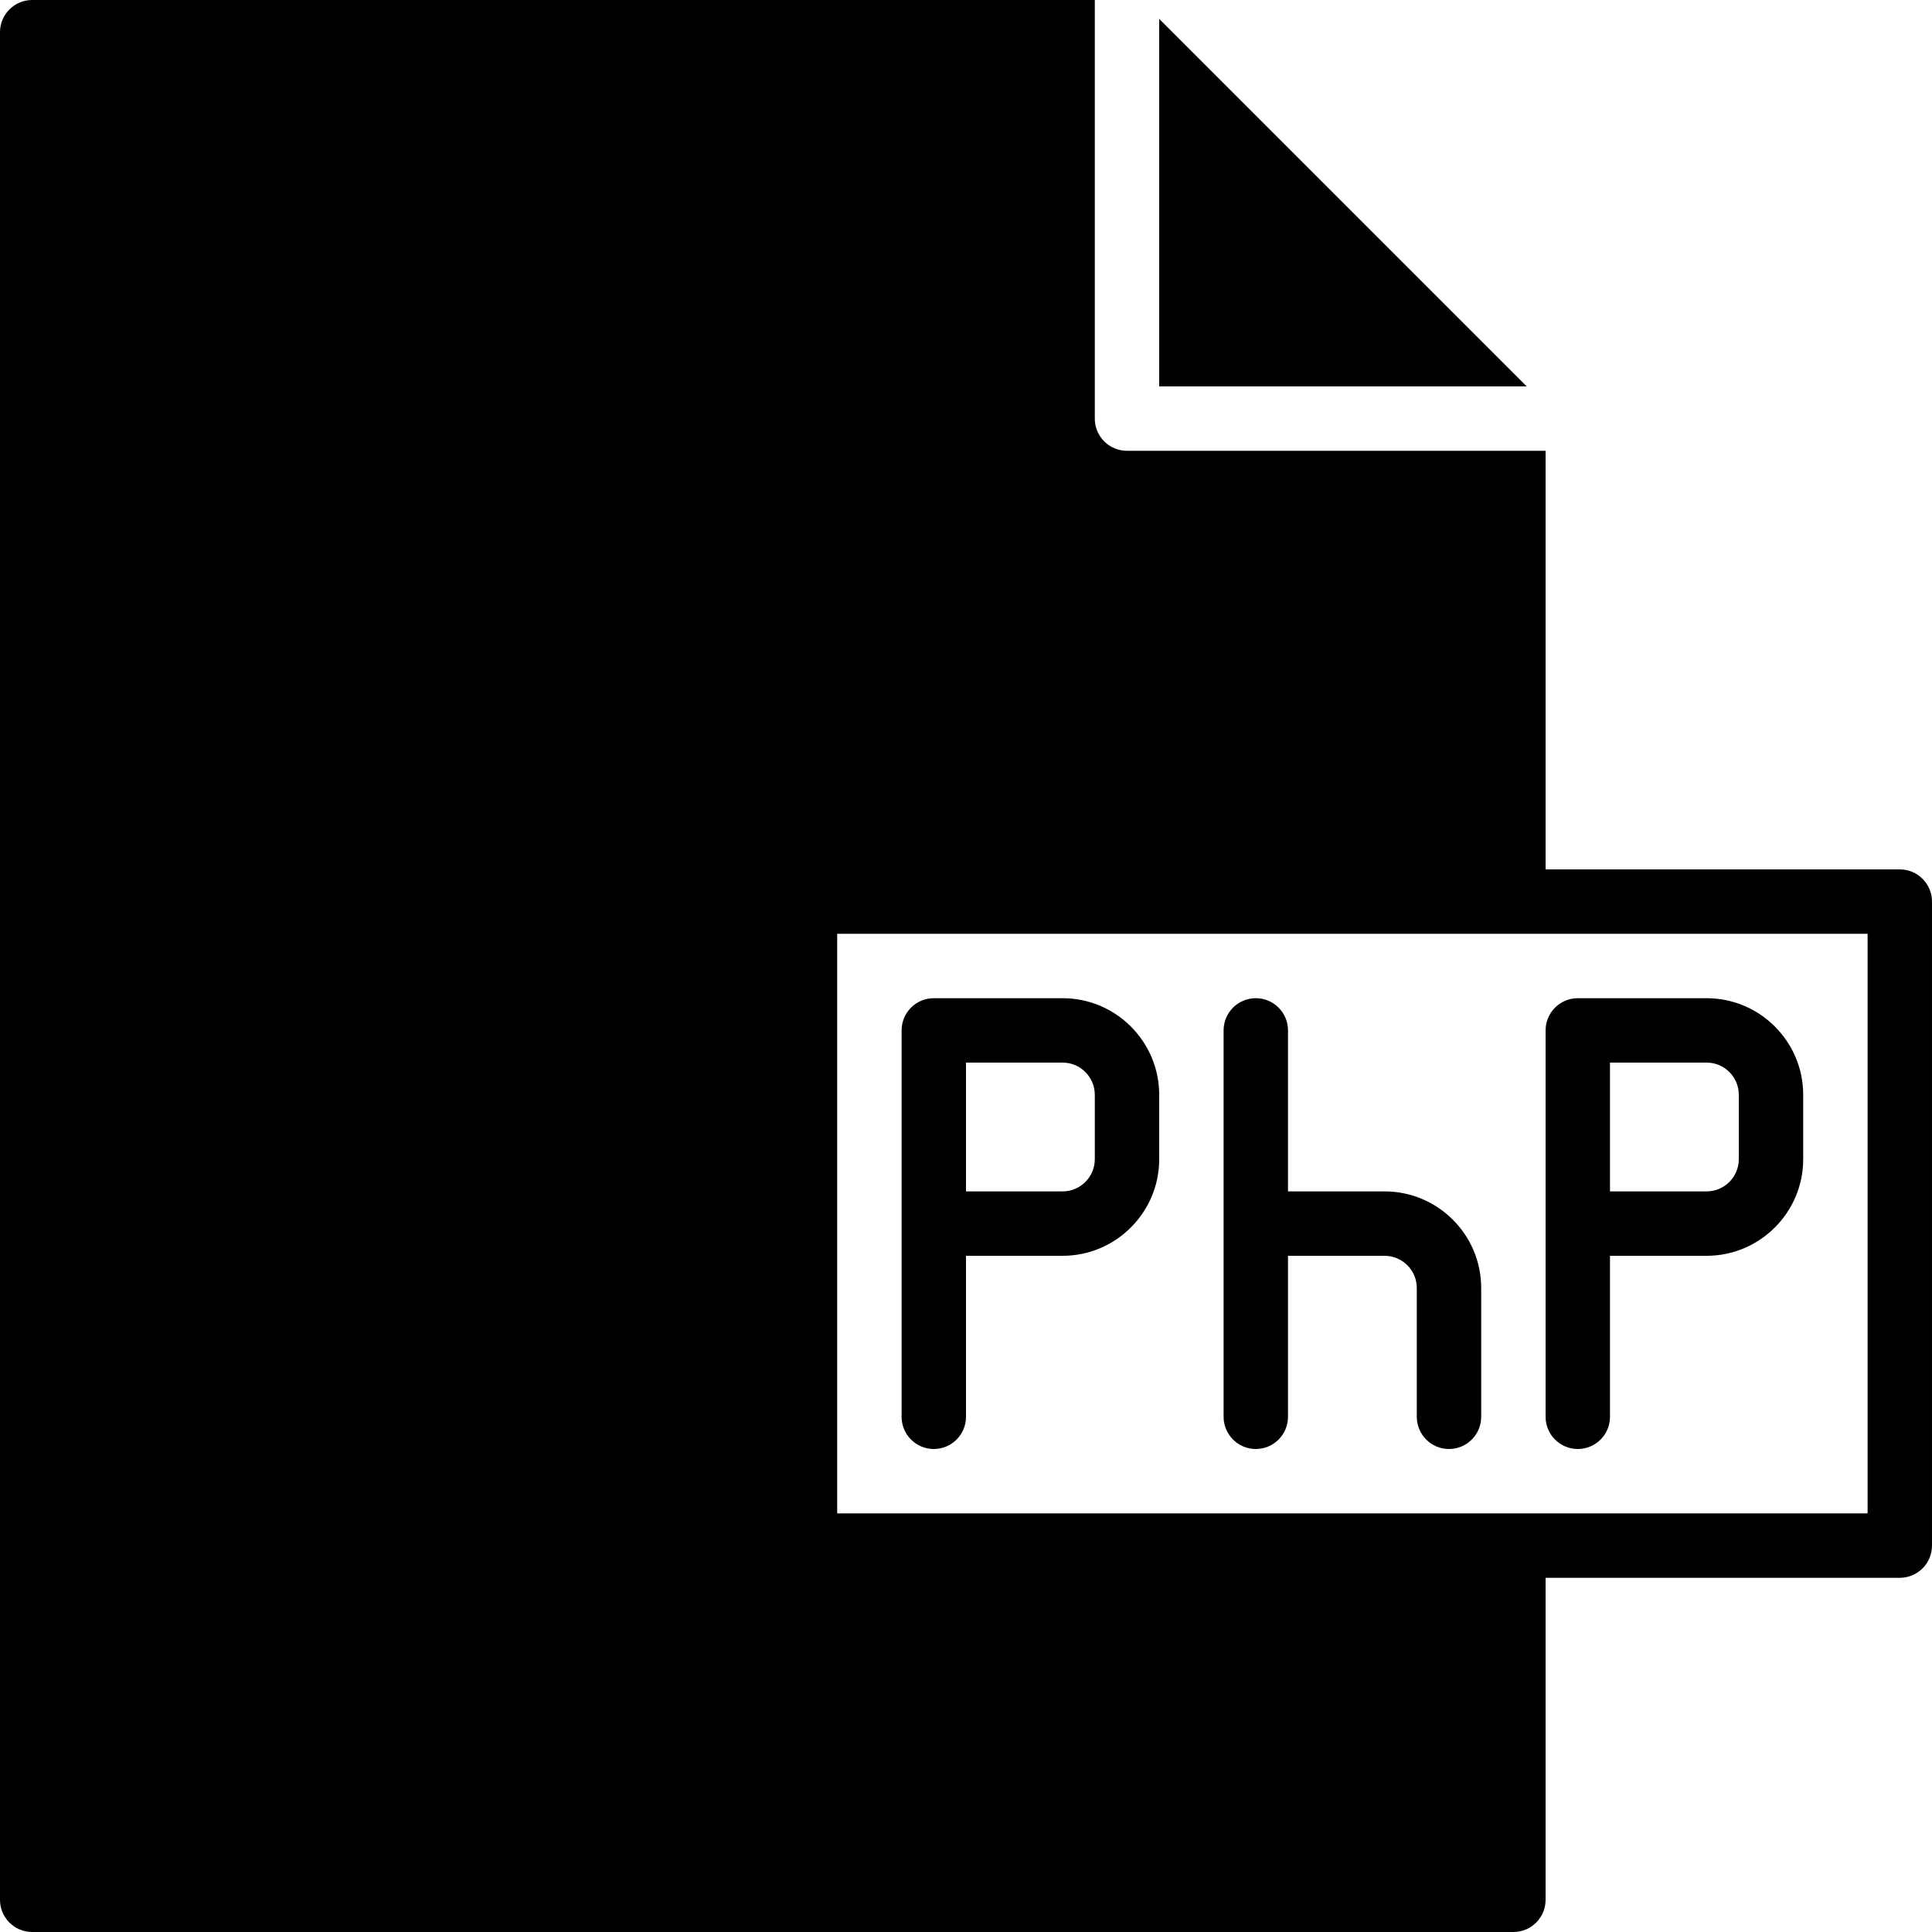 <?xml version="1.0" encoding="iso-8859-1"?>
<!-- Generator: Adobe Illustrator 19.0.0, SVG Export Plug-In . SVG Version: 6.00 Build 0)  -->
<svg xmlns="http://www.w3.org/2000/svg" xmlns:xlink="http://www.w3.org/1999/xlink" version="1.1" id="Layer_1" x="0px" y="0px" viewBox="0 0 512 512" style="enable-background:new 0 0 512 512;" xml:space="preserve">
<g>
	<g>
		<g>
			<path d="M503.467,230.4H409.6V119.467H298.667c-4.719,0-8.533-3.823-8.533-8.533V0H8.533C3.814,0,0,3.823,0,8.533v494.933     C0,508.177,3.814,512,8.533,512h392.533c4.719,0,8.533-3.823,8.533-8.533v-85.333h93.867c4.719,0,8.533-3.823,8.533-8.533     V238.933C512,234.223,508.186,230.4,503.467,230.4z M494.933,401.067h-93.867h-179.2v-153.6h179.2h93.867V401.067z"/>
			<path d="M281.6,264.533h-34.133c-4.719,0-8.533,3.823-8.533,8.533v51.2v51.2c0,4.71,3.814,8.533,8.533,8.533     s8.533-3.823,8.533-8.533V332.8h25.6c14.114,0,25.6-11.486,25.6-25.6v-17.067C307.2,276.019,295.714,264.533,281.6,264.533z      M290.133,307.2c0,4.702-3.823,8.533-8.533,8.533H256V281.6h25.6c4.71,0,8.533,3.831,8.533,8.533V307.2z"/>
			<path d="M418.133,384c4.719,0,8.533-3.823,8.533-8.533V332.8h25.6c14.114,0,25.6-11.486,25.6-25.6v-17.067     c0-14.114-11.486-25.6-25.6-25.6h-34.133c-4.719,0-8.533,3.823-8.533,8.533v51.2v51.2C409.6,380.177,413.414,384,418.133,384z      M426.667,281.6h25.6c4.71,0,8.533,3.831,8.533,8.533V307.2c0,4.702-3.823,8.533-8.533,8.533h-25.6V281.6z"/>
			<path d="M366.933,315.733h-25.6v-42.667c0-4.71-3.814-8.533-8.533-8.533c-4.719,0-8.533,3.823-8.533,8.533v102.4     c0,4.71,3.814,8.533,8.533,8.533c4.719,0,8.533-3.823,8.533-8.533V332.8h25.6c4.71,0,8.533,3.831,8.533,8.533v34.133     c0,4.71,3.814,8.533,8.533,8.533c4.719,0,8.533-3.823,8.533-8.533v-34.133C392.533,327.219,381.047,315.733,366.933,315.733z"/>
			<polygon points="307.2,5 307.2,102.399 404.599,102.399    "/>
		</g>
	</g>
</g>
<g>
</g>
<g>
</g>
<g>
</g>
<g>
</g>
<g>
</g>
<g>
</g>
<g>
</g>
<g>
</g>
<g>
</g>
<g>
</g>
<g>
</g>
<g>
</g>
<g>
</g>
<g>
</g>
<g>
</g>
</svg>
